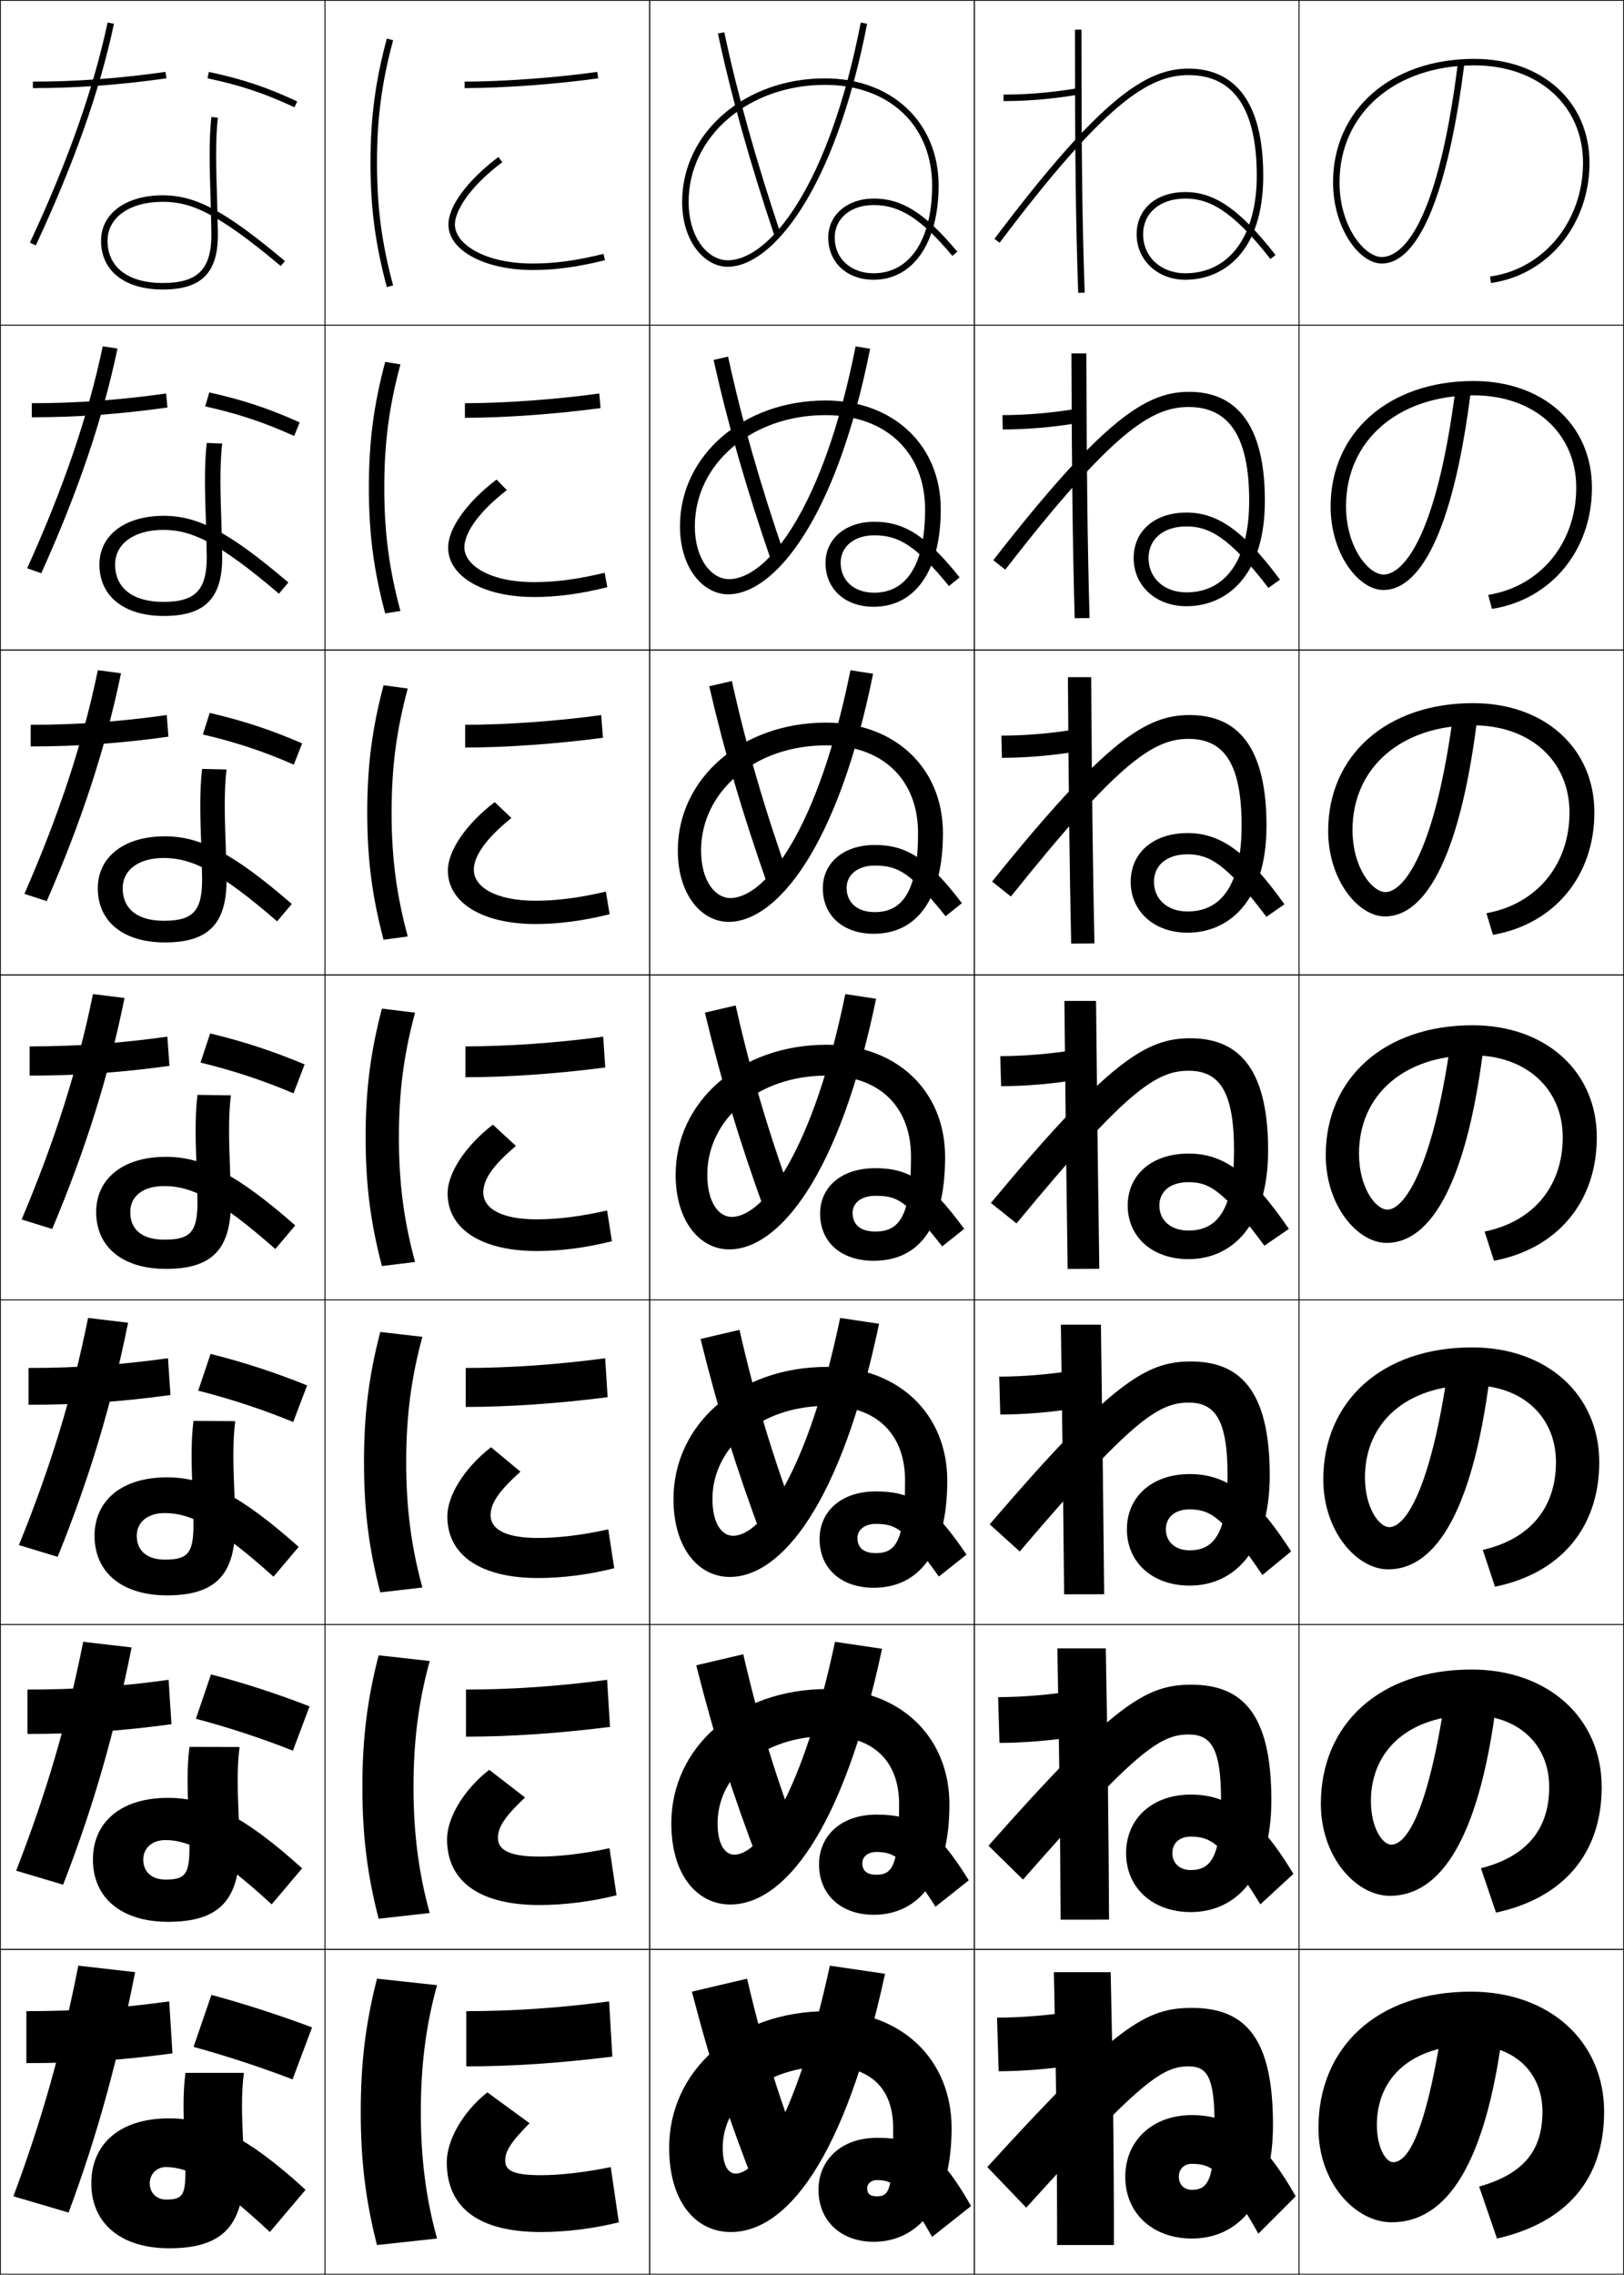 <?xml version="1.0" encoding="utf-8"?>
<!-- Generator: Adobe Illustrator 11 Build 225, SVG Export Plug-In . SVG Version: 6.0.0 Build 78)  -->
<!DOCTYPE svg PUBLIC "-//W3C//DTD SVG 1.0//EN"    "http://www.w3.org/TR/2001/REC-SVG-20010904/DTD/svg10.dtd">
<svg  xmlns="http://www.w3.org/2000/svg" xmlns:xlink="http://www.w3.org/1999/xlink" xmlns:a="http://ns.adobe.com/AdobeSVGViewerExtensions/3.0/"
	 width="500.25" height="700.25" viewBox="0 0 500.25 700.25" overflow="visible" enable-background="new 0 0 500.25 700.25"
	 xml:space="preserve">
		<g id="glyphs">
			<g>
				<rect x="0.125" y="0.125" fill="none" stroke="#000000" stroke-width="0.25" width="100" height="100"/> 
				<rect x="400.125" y="0.125" fill="none" stroke="#000000" stroke-width="0.25" width="100" height="100"/> 
				<rect x="100.125" y="0.125" fill="none" stroke="#000000" stroke-width="0.25" width="100" height="100"/> 
				<rect x="200.125" y="0.125" fill="none" stroke="#000000" stroke-width="0.25" width="100" height="100"/> 
				<rect x="300.125" y="0.125" fill="none" stroke="#000000" stroke-width="0.25" width="100" height="100"/> 
				<rect x="0.125" y="100.125" fill="none" stroke="#000000" stroke-width="0.25" width="100" height="100"/> 
				<rect x="400.125" y="100.125" fill="none" stroke="#000000" stroke-width="0.25" width="100" height="100"/> 
				<rect x="100.125" y="100.125" fill="none" stroke="#000000" stroke-width="0.25" width="100" height="100"/> 
				<rect x="200.125" y="100.125" fill="none" stroke="#000000" stroke-width="0.25" width="100" height="100"/> 
				<rect x="300.125" y="100.125" fill="none" stroke="#000000" stroke-width="0.25" width="100" height="100"/> 
				<rect x="0.125" y="200.125" fill="none" stroke="#000000" stroke-width="0.25" width="100" height="100"/> 
				<rect x="400.125" y="200.125" fill="none" stroke="#000000" stroke-width="0.25" width="100" height="100"/> 
				<rect x="100.125" y="200.125" fill="none" stroke="#000000" stroke-width="0.25" width="100" height="100"/> 
				<rect x="200.125" y="200.125" fill="none" stroke="#000000" stroke-width="0.25" width="100" height="100"/> 
				<rect x="300.125" y="200.125" fill="none" stroke="#000000" stroke-width="0.25" width="100" height="100"/> 
				<rect x="0.125" y="300.125" fill="none" stroke="#000000" stroke-width="0.25" width="100" height="100"/> 
				<rect x="400.125" y="300.125" fill="none" stroke="#000000" stroke-width="0.25" width="100" height="100"/> 
				<rect x="100.125" y="300.125" fill="none" stroke="#000000" stroke-width="0.25" width="100" height="100"/> 
				<rect x="200.125" y="300.125" fill="none" stroke="#000000" stroke-width="0.25" width="100" height="100"/> 
				<rect x="300.125" y="300.125" fill="none" stroke="#000000" stroke-width="0.25" width="100" height="100"/> 
				<rect x="0.125" y="400.125" fill="none" stroke="#000000" stroke-width="0.25" width="100" height="100"/> 
				<rect x="400.125" y="400.125" fill="none" stroke="#000000" stroke-width="0.25" width="100" height="100"/> 
				<rect x="100.125" y="400.125" fill="none" stroke="#000000" stroke-width="0.25" width="100" height="100"/> 
				<rect x="200.125" y="400.125" fill="none" stroke="#000000" stroke-width="0.25" width="100" height="100"/> 
				<rect x="300.125" y="400.125" fill="none" stroke="#000000" stroke-width="0.25" width="100" height="100"/> 
				<rect x="0.125" y="500.125" fill="none" stroke="#000000" stroke-width="0.25" width="100" height="100"/> 
				<rect x="400.125" y="500.125" fill="none" stroke="#000000" stroke-width="0.25" width="100" height="100"/> 
				<rect x="100.125" y="500.125" fill="none" stroke="#000000" stroke-width="0.25" width="100" height="100"/> 
				<rect x="200.125" y="500.125" fill="none" stroke="#000000" stroke-width="0.25" width="100" height="100"/> 
				<rect x="300.125" y="500.125" fill="none" stroke="#000000" stroke-width="0.25" width="100" height="100"/> 
				<rect x="0.125" y="600.125" fill="none" stroke="#000000" stroke-width="0.25" width="100" height="100"/> 
				<rect x="400.125" y="600.125" fill="none" stroke="#000000" stroke-width="0.25" width="100" height="100"/> 
				<rect x="100.125" y="600.125" fill="none" stroke="#000000" stroke-width="0.25" width="100" height="100"/> 
				<rect x="200.125" y="600.125" fill="none" stroke="#000000" stroke-width="0.25" width="100" height="100"/> 
				<rect x="300.125" y="600.125" fill="none" stroke="#000000" stroke-width="0.25" width="100" height="100"/> 
			</g>
			<g>
				<path d="M114.125,50.125c0,13.83,1.458,24.914,5.034,38.259l1.932-0.518
					C117.563,74.702,116.125,63.769,116.125,50.125s1.438-24.577,4.966-37.741l-1.932-0.518
					C115.583,25.211,114.125,36.295,114.125,50.125z"/>
				<path d="M123.346,112.173c-3.506,13.011-4.972,24.193-4.972,37.952
					c0,13.758,1.466,24.941,4.972,37.951l-4.693,0.764
					c-3.552-13.362-5.029-24.62-5.029-38.715c0-14.096,1.477-25.353,5.029-38.716
					L123.346,112.173z"/>
				<path d="M125.602,211.964C122.118,224.821,120.625,236.252,120.625,250.125
					c0,13.874,1.493,25.304,4.977,38.161l-7.454,1.011
					C114.619,275.917,113.125,264.486,113.125,250.125s1.494-25.792,5.023-39.172
					L125.602,211.964z"/>
				<path d="M117.642,310.496l10.216,1.258C124.395,324.457,122.875,336.137,122.875,350.125
					s1.52,25.668,4.983,38.371l-10.216,1.258
					C114.137,376.355,112.625,364.752,112.625,350.125S114.137,323.895,117.642,310.496z"/>
				<path d="M130.113,411.544c-3.442,12.549-4.989,24.478-4.989,38.581
					c0,14.103,1.547,26.031,4.989,38.58l-12.978,1.506
					c-3.481-13.417-5.011-25.193-5.011-40.086c0-14.894,1.53-26.669,5.011-40.086
					L130.113,411.544z"/>
				<path d="M132.369,511.335C128.949,523.729,127.375,535.907,127.375,550.125
					s1.573,26.396,4.994,38.79l-15.738,1.753
					C113.172,577.232,111.625,565.284,111.625,550.125s1.547-27.107,5.006-40.543
					L132.369,511.335z"/>
				<path d="M129.625,650.125c0,14.332,1.6,26.76,5,39l-18.5,2c-3.435-13.454-5-25.575-5-41
					s1.565-27.546,5-41l18.5,2C131.226,623.366,129.625,635.793,129.625,650.125z"/>
			</g>
			<g>
				<path d="M309.125,29.125v2c7.527,0,15.539-0.696,23.17-2.015l-0.34-1.971
					C324.434,28.438,316.539,29.125,309.125,29.125z"/>
				<path d="M308.791,127.792c7.408,0,15.508-0.698,23.025-1.988l0.366,4.392
					c-7.608,1.307-15.806,2.012-23.308,2.012L308.791,127.792z"/>
				<path d="M308.458,226.458c7.401,0,15.706-0.708,23.221-1.99l0.393,6.813
					c-7.587,1.296-15.97,2.01-23.446,2.01L308.458,226.458z"/>
				<path d="M308.125,325.125c7.395,0,15.904-0.719,23.415-1.992l0.42,9.234
					C324.395,333.652,315.826,334.375,308.375,334.375L308.125,325.125z"/>
				<path d="M307.791,423.791c7.389,0,16.104-0.729,23.61-1.994l0.447,11.656
					c-7.544,1.273-16.298,2.005-23.724,2.005L307.791,423.791z"/>
				<path d="M307.458,522.458c7.382,0,16.302-0.739,23.806-1.997l0.473,14.078
					c-7.521,1.262-16.461,2.003-23.861,2.003L307.458,522.458z"/>
				<path d="M331.625,635.625c-7.5,1.25-16.625,2-24,2l-0.5-16.5c7.375,0,16.5-0.75,24-2L331.625,635.625z"/>
			</g>
			<g>
				<path d="M331.125,9.125c0,39.662,0.243,59.354,1,81.035l2-0.07
					c-0.758-21.655-1-41.329-1-80.965H331.125z"/>
				<path d="M330.042,108.792H334.625c0.114,38.04,0.368,58.528,1,81.471l-4.584,0.059
					C330.411,167.357,330.156,146.854,330.042,108.792z"/>
				<path d="M328.958,208.458H336.125c0.229,36.445,0.495,57.748,1,81.977l-7.167,0.047
					C329.453,266.235,329.188,244.92,328.958,208.458z"/>
				<path d="M327.875,308.125h9.75c0.344,34.85,0.621,56.967,1,82.482l-9.75,0.035
					C328.496,365.114,328.219,342.987,327.875,308.125z"/>
				<path d="M326.791,407.792H339.125c0.458,33.253,0.747,56.186,1,82.988l-12.333,0.023
					C327.539,463.992,327.25,441.054,326.791,407.792z"/>
				<path d="M325.708,507.458H340.625c0.573,31.658,0.874,55.406,1,83.494l-14.917,0.012
					C326.582,562.871,326.281,539.121,325.708,507.458z"/>
				<path d="M325.625,691.125c0-29.375-0.312-53.938-1-84h17.5c0.688,30.062,1,54.625,1,84H325.625z"/>
			</g>
			<g>
				<path d="M143.125,25.125v2c11.806,0,28.338-1.21,41.139-3.01l-0.278-1.98
					C171.268,23.923,154.847,25.125,143.125,25.125z"/>
				<path d="M143.208,124.125v4.5c12.098,0,28.271-1.158,41.783-3.008l-0.398-4.484
					C171.438,122.961,155.366,124.125,143.208,124.125z"/>
				<path d="M143.292,223.125v7c12.389,0,28.204-1.106,42.426-3.006l-0.519-6.987
					C171.609,222,155.884,223.125,143.292,223.125z"/>
				<path d="M143.375,322.125v9.5c12.681,0,28.136-1.055,43.069-3.005l-0.639-9.49
					C171.779,321.038,156.403,322.125,143.375,322.125z"/>
				<path d="M143.458,421.125v12c12.972,0,28.068-1.004,43.713-3.004l-0.759-11.993
					C171.95,420.076,156.921,421.125,143.458,421.125z"/>
				<path d="M143.542,520.125v14.5c13.264,0,28-0.952,44.356-3.002l-0.879-14.496
					C172.121,519.115,157.44,520.125,143.542,520.125z"/>
				<path d="M187.625,616.125c-15.334,2.028-29.667,3-44,3v17c13.555,0,27.933-0.9,45-3L187.625,616.125z
					"/>
			</g>
			<g>
				<path d="M59.625,630.125c9.581,2.618,20.862,6.3,30.5,10l6-16c-9.625-3.625-21.188-7.375-31-10
					L59.625,630.125z"/>
				<path d="M60.34,529.121c9.69,2.545,20.301,6.016,29.88,9.821l5.141-13.636
					c-9.594-3.754-20.459-7.289-30.369-9.845L60.34,529.121z"/>
				<path d="M61.056,428.118c9.799,2.471,19.74,5.731,29.262,9.643l4.282-11.271
					c-9.563-3.884-19.73-7.203-29.738-9.69L61.056,428.118z"/>
				<path d="M64.729,318.136l-2.958,8.979c9.909,2.397,19.179,5.448,28.643,9.464
					l3.423-8.906C84.304,323.658,74.835,320.554,64.729,318.136z"/>
				<path d="M62.486,226.11c10.018,2.324,18.618,5.164,28.023,9.285l2.564-6.542
					c-9.501-4.143-18.273-7.033-28.477-9.381L62.486,226.11z"/>
				<path d="M63.202,125.107c10.127,2.25,18.058,4.88,27.404,9.107l1.705-4.177
					c-9.471-4.273-17.544-6.947-27.846-9.227L63.202,125.107z"/>
				<path d="M63.917,24.104c10.237,2.176,17.497,4.596,26.785,8.928l0.846-1.812
					c-9.439-4.402-16.815-6.861-27.215-9.072L63.917,24.104z"/>
			</g>
			<g>
				<path d="M21.125,681.125c8.896-23.851,15.147-46.889,20.5-74l-17.5-2
					c-5.167,26.167-11.375,47.875-20,71L21.125,681.125z"/>
				<path d="M25.628,505.424c-5.026,25.199-11.504,46.984-20.654,70.464l14.469,4.308
					c9.386-24.107,15.908-47.024,21.096-73.036L25.628,505.424z"/>
				<path d="M27.132,405.723c-4.887,24.231-11.635,46.095-21.309,69.929l11.937,3.614
					c9.877-24.363,16.669-47.159,21.691-72.071L27.132,405.723z"/>
				<path d="M28.636,306.021c-4.747,23.264-11.765,45.205-21.964,69.393l9.406,2.922
					c10.367-24.619,17.43-47.295,22.286-71.107L28.636,306.021z"/>
				<path d="M37.277,207.263l-7.138-0.943c-4.607,22.296-11.895,44.315-22.619,68.857
					l6.875,2.229C25.253,252.53,32.586,229.976,37.277,207.263z"/>
				<path d="M36.19,107.298l-4.547-0.68c-4.467,21.329-12.025,43.425-23.273,68.321
					l4.344,1.538C24.061,151.345,31.665,128.911,36.19,107.298z"/>
				<path d="M9.219,74.702l1.812,0.846C22.869,50.158,30.743,27.846,35.103,7.333
					l-1.956-0.416C28.819,27.279,20.992,49.452,9.219,74.702z"/>
			</g>
			<g>
				<path d="M57.125,668.125c0,7.78-0.943,9-6,9c-2.745,0-5-1.934-5-5c0-2.679,1.978-5,5-5
					c6.924,0,15.138,4.225,32,20l11-13c-17.953-16.494-29.803-22-42-22c-15.591,0-24,8.177-24,20
					c0,12.268,9.02,20,24,20c16.286,0,23-6.79,23-24c0-3.369-0.149-6.75-0.293-10.028
					C74.546,651.611,74.251,644.905,75.125,638.125h-18
					c-0.874,6.784-0.592,13.193-0.293,19.979C56.976,661.373,57.125,664.755,57.125,668.125z"
					/>
				<path d="M83.684,586.252l9.381-11.088c-18.004-16.298-29.403-21.706-41.274-21.706
					c-14.887,0-23.167,7.752-23.167,19c0,11.765,8.729,19.167,23.167,19.167
					c15.558,0,22-6.506,22-22.833c0-2.808-0.166-7.418-0.286-10.15
					c-0.285-6.834-0.583-14.042,0.285-20.83l-15.431-0.04
					c-0.871,6.816-0.583,13.791-0.287,20.887
					c0.12,2.725,0.286,7.324,0.286,10.134c0,8.308-1.418,9.833-7.4,9.833
					c-4.122,0-6.833-2.322-6.833-6.167c0-3.378,2.569-6,6.833-6
					C58.37,566.458,66.71,570.673,83.684,586.252z"/>
				<path d="M84.244,485.38l7.762-9.177c-18.054-16.103-29.003-21.411-40.547-21.411
					c-14.183,0-22.333,7.326-22.333,18c0,11.262,8.44,18.333,22.333,18.333
					c14.83,0,21-6.222,21-21.667c0-2.246-0.183-8.086-0.279-10.271
					c-0.283-7.183-0.585-14.893,0.276-21.688l-12.861-0.082
					c-0.868,6.851-0.574,14.391-0.28,21.797c0.096,2.18,0.278,7.997,0.278,10.244
					c0,8.837-1.895,10.667-8.8,10.667c-5.498,0-8.667-2.711-8.667-7.333
					c0-4.078,3.161-7,8.667-7C58.691,465.792,67.16,469.996,84.244,485.38z"/>
				<path d="M84.804,384.508l6.143-7.266C72.842,361.336,62.343,356.125,51.125,356.125
					c-13.478,0-21.5,6.901-21.5,17c0,10.76,8.15,17.5,21.5,17.5c14.101,0,20-5.938,20-20.5
					c0-1.685-0.199-8.754-0.271-10.393c-0.282-7.53-0.588-15.742,0.268-22.547
					l-10.292-0.122c-0.865,6.884-0.564,14.989-0.274,22.705
					c0.072,1.635,0.271,8.671,0.271,10.356c0,9.364-2.371,11.5-10.2,11.5
					c-6.875,0-10.5-3.1-10.5-8.5c0-4.777,3.752-8,10.5-8
					C59.013,365.125,67.608,369.319,84.804,384.508z"/>
				<path d="M69.787,236.873l-7.524-0.163c-0.862,6.917-0.556,15.588-0.268,23.614
					c0.048,1.09,0.263,9.344,0.263,10.468c0,9.841-2.982,12.667-11.8,12.667
					c-8.132,0-12.667-3.686-12.667-10c0-5.577,4.778-9.333,12.667-9.333
					c8.421,0,16.803,3.814,34.905,19.51l4.524-5.354
					c-18.155-15.71-28.203-20.823-39.096-20.823c-12.773,0-20.666,6.476-20.666,16
					c0,10.257,7.86,16.667,20.666,16.667c13.373,0,19-5.653,19-19.334
					c0-1.123-0.216-9.421-0.264-10.514C69.246,252.399,68.936,243.686,69.787,236.873z
					"/>
				<path d="M68.452,136.56l-4.754-0.204c-0.859,6.95-0.546,16.186-0.262,24.522
					c0.024,0.545,0.256,10.018,0.256,10.58c0,10.317-3.594,13.833-13.4,13.833
					c-9.389,0-14.833-4.273-14.833-11.5c0-6.377,5.805-10.667,14.833-10.667
					c8.455,0,16.622,3.436,35.631,19.638l2.904-3.443
					c-18.206-15.514-27.803-20.528-38.369-20.528
					c-12.069,0-19.833,6.051-19.833,15c0,9.755,7.57,15.833,19.833,15.833
					c12.644,0,18-5.369,18-18.167c0-0.562-0.232-10.089-0.257-10.636
					C67.921,152.597,67.608,143.381,68.452,136.56z"/>
				<path d="M33.125,74.125c0-7.178,6.832-12,17-12c8.488,0,16.442,3.057,36.357,19.766
					l1.285-1.531C69.511,65.042,60.365,60.125,50.125,60.125c-11.364,0-19,5.626-19,14
					c0,9.252,7.28,15,19,15c11.916,0,17-5.084,17-17l-0.249-10.757
					c-0.28-8.574-0.597-18.292,0.242-25.121l-1.985-0.244
					c-0.857,6.983-0.538,16.784-0.255,25.431L65.125,72.125c0,10.794-4.206,15-15,15
					C39.48,87.125,33.125,82.266,33.125,74.125z"/>
			</g>
			<g>
				<path d="M53.125,632.125l-1-16c-15.141,2.078-28.25,3-44,3v16C24.143,635.125,37.528,634.229,53.125,632.125z
					"/>
				<path d="M8.458,520.125v13.667c15.591,0,28.924-0.906,44.356-3.002l-0.879-13.664
					C36.898,519.198,23.81,520.125,8.458,520.125z"/>
				<path d="M8.792,421.125v11.333c15.165,0,28.445-0.916,43.713-3.003l-0.759-11.327
					C36.813,420.194,23.746,421.125,8.792,421.125z"/>
				<path d="M9.125,322.125v9c14.737,0,27.966-0.926,43.069-3.005l-0.639-8.99
					C36.727,321.189,23.681,322.125,9.125,322.125z"/>
				<path d="M9.458,223.125v6.667c14.311,0,27.487-0.936,42.426-3.006l-0.519-6.654
					C36.641,222.184,23.616,223.125,9.458,223.125z"/>
				<path d="M9.792,124.125v4.333c13.883,0,27.008-0.946,41.783-3.008l-0.398-4.317
					C36.556,123.18,23.551,124.125,9.792,124.125z"/>
				<path d="M10.125,25.125v2c13.456,0,26.528-0.956,41.139-3.01l-0.278-1.98
					C36.47,24.175,23.486,25.125,10.125,25.125z"/>
			</g>
			<g>
				<path d="M138.125,69.125c0,7.981,11.178,14,26,14c6.97,0,13.829-0.935,22.242-3.029
					l-0.483-1.941C177.635,80.209,170.925,81.125,164.125,81.125c-15.023,0-24-6.102-24-12
					c0-3.782,3.824-11.08,14.602-19.201l-1.204-1.598
					C144.025,55.483,138.125,63.453,138.125,69.125z"/>
				<path d="M187.076,180.767l-0.819-4.451c-8.203,1.988-15.089,2.892-21.715,2.892
					c-13.689,0-21.5-5.197-21.5-10.75c0-3.776,3.361-10.029,13.084-17.584l-3.169-3.249
					c-9.211,6.99-14.916,15.092-14.916,20.916c0,9.008,10.976,15.25,26.5,15.25
					C171.617,183.792,178.784,182.835,187.076,180.767z"/>
				<path d="M187.786,281.439l-1.156-6.961c-8.158,1.922-15.22,2.813-21.672,2.813
					c-12.355,0-19-4.292-19-9.5c0-3.77,2.898-8.979,11.567-15.967l-5.136-4.899
					c-8.925,6.822-14.432,15.057-14.432,21.033c0,10.034,10.774,16.5,27,16.5
					C172.14,284.458,179.615,283.481,187.786,281.439z"/>
				<path d="M187.004,372.64C178.891,374.496,171.653,375.375,165.375,375.375
					c-11.021,0-16.5-3.387-16.5-8.25c0-3.764,2.436-7.928,10.051-14.351l-7.102-6.55
					C143.186,352.88,137.875,361.247,137.875,367.375c0,11.061,10.572,17.75,27.5,17.75
					c7.287,0,15.071-0.999,23.121-3.015L187.004,372.64z"/>
				<path d="M189.205,482.781l-1.828-11.979c-8.067,1.79-15.481,2.656-21.585,2.656
					c-10.218,0-14.667-2.748-14.667-7c0-3.411,2.103-7.09,9.2-13.4l-9.068-7.533
					c-8.352,6.487-13.466,14.987-13.466,21.268c0,12.087,10.37,18.999,28,18.999
					C173.184,485.791,181.276,484.771,189.205,482.781z"/>
				<path d="M189.915,583.453l-2.164-14.49c-8.023,1.726-15.612,2.579-21.543,2.579
					c-9.414,0-12.833-2.11-12.833-5.75c0-3.06,1.77-6.253,8.35-12.45
					l-11.034-8.517c-8.065,6.319-12.983,14.951-12.983,21.383
					c0,13.114,10.168,20.25,28.5,20.25C173.707,586.458,182.107,585.417,189.915,583.453z"/>
				<path d="M163.125,653.625l-13-9.5c-7.779,6.151-12.5,14.916-12.5,21.5c0,14.141,9.966,21.5,29,21.5
					c7.604,0,16.312-1.062,24-3l-2.5-17c-7.978,1.659-15.743,2.5-21.5,2.5c-8.61,0-11-1.472-11-4.5
					C155.625,662.418,157.062,659.71,163.125,653.625z"/>
			</g>
			<g>
				<path d="M221.147,10.333c4.049,19.047,9.784,39.527,17.53,62.61l1.896-0.637
					c-7.722-23.01-13.437-43.418-17.47-62.39L221.147,10.333z"/>
				<path d="M219.81,110.798c4.352,19.633,10.064,39.542,17.858,62.175l4.247-1.364
					c-7.771-22.53-13.416-42.317-17.641-61.825L219.81,110.798z"/>
				<path d="M218.473,211.263c4.654,20.219,10.345,39.557,18.187,61.741l6.598-2.091
					c-7.821-22.051-13.396-41.216-17.813-61.259L218.473,211.263z"/>
				<path d="M217.136,311.729c4.956,20.805,10.625,39.572,18.515,61.306l8.948-2.818
					c-7.87-21.571-13.375-40.115-17.985-60.694L217.136,311.729z"/>
				<path d="M215.798,412.194c5.258,21.39,10.906,39.586,18.844,60.87l11.299-3.546
					c-7.919-21.092-13.354-39.014-18.157-60.13L215.798,412.194z"/>
				<path d="M214.462,512.659c5.56,21.977,11.186,39.602,19.172,60.436l13.649-4.272
					c-7.968-20.612-13.333-37.914-18.328-59.565L214.462,512.659z"/>
				<path d="M248.625,668.125c-8.017-20.133-13.312-36.812-18.5-59l-17,4
					c5.862,22.562,11.466,39.616,19.5,60L248.625,668.125z"/>
			</g>
			<g>
				<path d="M255.125,73.125c0,7.654,5.757,13,14,13c12.149,0,20-11.383,20-29c0-19.43-14.393-33-35-33
					c-24.673,0-44,16.691-44,38c0,12.52,7.118,20,14,20c13.698,0,32.991-23.41,42.981-74.81
					l-1.963-0.381C255.369,57.221,237.029,80.125,224.125,80.125c-5.898,0-12-6.732-12-18
					c0-20.187,18.449-36,42-36c19.738,0,33,12.458,33,31c0,16.654-6.896,27-18,27
					c-7.065,0-12-4.523-12-11c0-5.888,4.935-10,12-10c8.101,0,14.668,4.239,24.234,15.643
					l1.531-1.285C284.889,65.559,277.905,61.125,269.125,61.125
					C261.013,61.125,255.125,66.172,255.125,73.125z"/>
				<path d="M268.025,107.367l-4.469-0.734c-9.797,49.519-27.101,71.659-39.015,71.659
					c-5.224,0-10.5-5.917-10.5-16.333c0-19.051,17.367-34.167,40.25-34.167
					c18.571,0,30.667,11.486,30.667,29c0,17.235-5.815,25.667-15.667,25.667
					c-6.22,0-10.333-3.713-10.333-9.25c0-4.921,4.166-8.417,10.333-8.417
					c7.714,0,12.893,3.276,23.029,15.619l3.276-2.654
					c-10.372-13.009-17.13-17.132-26.306-17.132c-8.918,0-15,5.312-15,12.667
					c0,8.056,6.027,13.5,14.834,13.5c12.709,0,20.667-10.97,20.667-30
					c0-19.729-14.592-33.5-35.501-33.5c-25.378,0-44.833,16.986-44.833,38.667
					c0,13.233,7.309,21,14.833,21
					C238.499,182.958,257.603,159.871,268.025,107.367z"/>
				<path d="M268.945,207.419l-6.975-1.088c-9.82,48.751-26.087,70.127-37.012,70.127
					c-4.55,0-9-5.101-9-14.667c0-17.914,16.285-32.333,38.5-32.333
					c17.403,0,28.334,10.515,28.334,27c0,17.816-4.734,24.333-13.334,24.333
					c-5.374,0-8.666-2.902-8.666-7.5c0-3.955,3.397-6.833,8.666-6.833
					c7.327,0,11.117,2.313,21.823,15.595l5.021-4.023
					C285.562,263.937,279.028,260.125,269.458,260.125c-9.725,0-16,5.578-16,13.333
					c0,8.458,6.297,14,15.667,14c13.269,0,21.333-10.557,21.333-31
					c0-20.028-14.789-34-36-34c-26.084,0-45.667,17.28-45.667,39.333
					c0,13.948,7.5,22,15.667,22C239.176,283.792,258.089,261.027,268.945,207.419z"/>
				<path d="M280.625,356.125c0,18.397-3.653,23-11,23c-4.528,0-7-2.092-7-5.75c0-2.989,2.629-5.25,7-5.25
					c6.94,0,9.341,1.351,20.617,15.571l6.766-5.393
					C285.897,363.126,279.59,359.625,269.625,359.625c-10.531,0-17,5.843-17,14
					c0,8.858,6.566,14.5,16.5,14.5c13.828,0,22-10.144,22-32c0-20.327-14.988-34.5-36.5-34.5
					c-26.79,0-46.5,17.575-46.5,40c0,14.662,7.691,23,16.5,23
					c15.228,0,33.95-22.441,45.24-77.154l-9.48-1.441
					C250.541,354.013,235.312,374.625,225.375,374.625c-3.875,0-7.5-4.285-7.5-13
					c0-16.777,15.204-30.5,36.75-30.5C270.86,331.125,280.625,340.669,280.625,356.125z"/>
				<path d="M270.785,407.521l-11.987-1.794c-9.867,47.216-24.059,67.063-33.006,67.063
					c-3.326,0-6.333-3.61-6.333-11.333c0-15.682,14.467-28.667,35.334-28.667
					c15.136,0,23.999,8.595,23.999,23.001c0,18.66-2.851,22.333-8.999,22.333
					c-3.724,0-5.667-1.644-5.667-4.667c0-2.433,2.131-4.333,5.667-4.333
					c6.399,0,9.045,1.723,19.411,16.214l8.51-6.762
					C287.077,462.777,280.741,459.125,269.792,459.125c-10.655,0-17.334,6.136-17.334,14.666
					c0,9.14,6.734,15,16.667,15c13.771,0,22.666-10.611,22.666-32.999
					c0-20.627-15.187-35-36.999-35c-27.497,0-47.334,17.869-47.334,40.666
					c0,15.377,7.883,24,17.333,24C240.528,485.458,259.062,463.34,270.785,407.521z"/>
				<path d="M271.705,507.573l-14.493-2.146c-9.89,46.447-23.045,65.531-31.003,65.531
					c-2.775,0-5.167-2.938-5.167-9.666c0-14.586,13.73-26.834,33.916-26.834
					c14.038,0,22,7.646,22,21c0,18.925-2.048,21.667-7,21.667
					c-2.918,0-4.333-1.194-4.333-3.583c0-1.876,1.632-3.417,4.333-3.417
					c5.86,0,8.751,2.095,18.206,16.857l10.255-8.131
					C288.258,562.429,281.893,558.625,269.958,558.625c-10.777,0-17.666,6.428-17.666,15.333
					c0,9.42,6.902,15.5,16.833,15.5c13.716,0,23.333-11.08,23.333-34
					c0-20.925-15.385-35.5-37.5-35.5c-28.201,0-48.166,18.165-48.166,41.334
					c0,16.09,8.074,25,18.167,25C241.206,586.292,259.548,564.495,271.705,507.573z"/>
				<path d="M222.625,661.125c0-13.489,12.994-25,32.5-25c12.939,0,20,6.696,20,19c0,19.188-1.246,21-5,21
					c-2.113,0-3-0.746-3-2.5c0-1.318,1.134-2.5,3-2.5c5.319,0,8.455,2.467,17,17.5l12-9.5
					c-9.688-17.045-16.081-21-29-21c-10.9,0-18,6.721-18,16c0,9.7,7.07,16,17,16
					c13.659,0,24-11.549,24-35c0-21.225-15.584-36-38-36c-28.907,0-49,18.459-49,42
					c0,16.805,8.265,26,19,26c16.757,0,34.909-21.474,47.5-79.5l-17-2.5
					c-9.913,45.68-22.031,64-29,64C224.4,669.125,222.625,666.861,222.625,661.125z"/>
			</g>
			<g>
				<path d="M350.125,72.125c0,7.981,6.449,14,15,14c11.603,0,24-8.406,24-32c0-27.274-12.508-33-23-33
					c-12.867,0-26.776,8.574-59.799,52.398l1.598,1.203
					C340.443,31.568,353.89,23.125,366.125,23.125c13.935,0,21,10.43,21,31c0,18.505-8.43,30-22,30
					c-7.533,0-13-5.047-13-12c0-6.579,5.225-11,13-11c7.004,0,14.142,3.166,26.212,18.615
					l1.576-1.23C382.015,64.56,374.224,59.125,365.125,59.125
					C356.152,59.125,350.125,64.35,350.125,72.125z"/>
				<path d="M305.959,172.457l3.698,2.903c32.849-42.304,44.944-50.068,56.468-50.068
					c12.381,0,18.666,8.962,18.666,28.833c0,18.21-7.209,28.233-19.333,28.233
					c-6.871,0-11.666-4.428-11.666-10.567c0-5.788,4.543-9.733,11.666-9.733
					c6.898,0,13.12,3.112,25.26,18.929l3.563-2.542
					c-11.337-15.248-19.306-20.654-28.823-20.654c-9.78,0-16.25,5.679-16.25,14
					c0,8.569,6.856,14.833,16.25,14.833c12.078,0,24.167-8.927,24.167-32.5
					c0-27.147-11.806-33.5-23.334-33.5
					C353.205,120.625,340.098,128.662,305.959,172.457z"/>
				<path d="M305.593,271.391l5.799,4.602c33.177-41.449,43.923-48.534,54.733-48.534
					c10.827,0,16.333,7.495,16.333,26.667c0,17.916-5.988,26.467-16.666,26.467
					c-6.209,0-10.334-3.81-10.334-9.133c0-4.996,3.863-8.467,10.334-8.467
					c6.792,0,12.098,3.058,24.308,19.244l5.551-3.854
					c-11.775-16.545-19.924-21.923-29.858-21.923c-10.588,0-17.5,6.134-17.5,15
					c0,9.157,7.264,15.667,17.5,15.667c12.553,0,24.333-9.448,24.333-33
					c0-27.02-11.104-34-23.667-34C353.153,220.125,340.848,227.625,305.593,271.391z"/>
				<path d="M380.125,354.125c0,17.622-4.768,24.7-14,24.7c-5.547,0-9-3.19-9-7.7
					c0-4.204,3.183-7.2,9-7.2c6.687,0,11.076,3.004,23.355,19.558l7.538-5.165
					C384.806,360.475,376.479,355.125,366.125,355.125c-11.396,0-18.75,6.589-18.75,16
					c0,9.745,7.672,16.5,18.75,16.5c13.028,0,24.5-9.969,24.5-33.5c0-26.893-10.402-34.5-24-34.5
					c-13.524,0-25.028,6.962-61.399,50.699L313.125,376.625c33.506-40.595,42.901-47,53-47
					C375.398,329.625,380.125,335.652,380.125,354.125z"/>
				<path d="M304.858,469.258L314.125,477.625c34.065-40.053,42.584-45.834,52-45.834
					c8.1,0,12,5.111,12,22.334c0,17.47-3.88,23.133-11.667,23.133
					c-4.432,0-7.333-2.607-7.333-6.466c0-3.601,2.665-6.134,7.333-6.134
					c6.638,0,10.603,2.81,22.403,20.205l8.859-7.276
					c-11.697-18.152-20.325-23.796-31.263-23.796
					c-11.669,0-19.333,7.045-19.333,17.001c0,10.289,7.986,17.333,19.333,17.333
					c13.504,0,24.667-10.49,24.667-34c0-26.766-9.701-35-24.334-35
					C353.048,419.125,342.346,425.549,304.858,469.258z"/>
				<path d="M304.492,568.191L315.125,578.625c34.626-39.512,42.268-44.667,51-44.667
					c6.926,0,10,4.195,10,20.167c0,17.318-2.993,21.566-9.333,21.566
					c-3.317,0-5.667-2.024-5.667-5.233c0-2.996,2.148-5.066,5.667-5.066
					c6.589,0,10.129,2.616,21.451,20.853l10.18-9.389
					c-11.182-18.46-20.11-24.397-31.631-24.397c-11.943,0-19.917,7.5-19.917,18
					c0,10.835,8.302,18.167,19.917,18.167c13.979,0,24.833-11.011,24.833-34.5
					c0-26.638-8.999-35.5-24.667-35.5C352.996,518.625,343.096,524.512,304.492,568.191z"/>
				<path d="M367.125,618.125c-14.182,0-23.28,5.35-63,49l12,12.5c35.186-38.97,41.951-43.5,50-43.5
					c5.752,0,8,3.278,8,18c0,17.166-2.105,20-7,20c-2.202,0-4-1.441-4-4c0-2.393,1.631-4,4-4
					c6.54,0,9.656,2.422,20.5,21.5l11.5-11.5c-10.666-18.769-19.896-25-32-25
					c-12.217,0-20.5,7.955-20.5,19c0,11.379,8.617,19,20.5,19c14.454,0,25-11.532,25-35
					C392.125,627.614,383.828,618.125,367.125,618.125z"/>
			</g>
			<g>
				<path d="M410.625,56.125c0,14.079,8.063,25,15,25c11.479,0,20.533-21.975,25.492-61.877
					l-1.984-0.246C442.389,73.267,430.446,79.125,425.625,79.125c-5.176,0-13-9.174-13-23
					c0-21.196,17.065-36,41.5-36c19.725,0,33.5,12.336,33.5,30
					c0,17.977-12.044,32.701-28.638,35.01l0.275,1.98
					C476.855,84.668,489.625,69.111,489.625,50.125c0-18.841-14.598-32-35.5-32
					C428.513,18.125,410.625,33.751,410.625,56.125z"/>
				<path d="M458.427,183.133l1.146,4.317C477.769,184.604,490.375,169.443,490.375,150.125
					c0-19.345-15-32.833-36.417-32.833c-26.186,0-44.083,15.893-44.083,38.667
					c0,14.575,8.641,25.667,16.25,25.667c12.272,0,22.064-20.996,27.076-62.398
					l-4.736-0.372c-6.212,49.167-17.164,58.019-22.257,58.019
					c-4.634,0-11.583-8.319-11.583-21.083c0-20.12,15.975-34.083,39.333-34.083
					c18.613,0,31.583,11.627,31.583,28.417
					C485.541,167.138,474.481,180.582,458.427,183.133z"/>
				<path d="M457.867,281.131l2.016,6.654C478.683,284.541,491.125,269.776,491.125,250.125
					c0-19.848-15.401-33.667-37.333-33.667c-26.759,0-44.667,16.161-44.667,39.333
					c0,15.071,9.219,26.333,17.5,26.333c13.066,0,23.597-20.017,28.661-62.918
					l-7.489-0.498C442.116,262.777,432.155,274.625,426.792,274.625
					c-4.093,0-10.167-7.465-10.167-19.167c0-19.043,14.885-32.167,37.167-32.167
					c17.501,0,29.666,10.917,29.666,26.833
					C483.458,266.174,473.383,278.336,457.867,281.131z"/>
				<path d="M457.307,379.13l2.887,8.99C479.596,384.478,491.875,370.108,491.875,350.125
					c0-20.352-15.803-34.5-38.25-34.5c-27.331,0-45.25,16.428-45.25,40c0,15.567,9.796,27,18.75,27
					c13.86,0,25.128-19.037,30.246-63.438l-10.242-0.623
					C441.98,357.532,433.01,372.375,427.375,372.375c-3.551,0-8.75-6.61-8.75-17.25
					c0-17.967,13.794-30.25,35-30.25c16.39,0,27.75,10.209,27.75,25.25
					C481.375,365.21,472.283,376.092,457.307,379.13z"/>
				<path d="M456.746,477.128l3.758,11.327C480.509,484.414,492.625,470.44,492.625,450.125
					c0-20.855-16.205-35.333-39.167-35.333c-27.903,0-45.833,16.694-45.833,40.666
					c0,16.063,10.373,27.667,20,27.667c14.654,0,26.659-18.059,31.831-63.959
					l-12.995-0.749c-5.24,38.584-13.156,51.708-18.503,51.708
					c-3.098,0-7.5-5.872-7.5-15.334c0-16.89,12.87-28.333,33-28.333
					c15.278,0,25.833,9.5,25.833,23.667C479.291,464.246,471.185,473.847,456.746,477.128z
					"/>
				<path d="M456.186,575.127l4.629,13.663C481.423,584.351,493.375,570.773,493.375,550.125
					c0-21.359-16.606-36.167-40.083-36.167c-28.477,0-46.417,16.963-46.417,41.334
					c0,16.56,10.95,28.333,21.25,28.333c15.448,0,28.191-17.079,33.415-64.479
					l-15.747-0.874C440.462,556.471,433.6,567.875,428.542,567.875
					c-2.646,0-6.25-5.133-6.25-13.417c0-15.813,11.946-26.416,31-26.416
					c14.167,0,23.916,8.79,23.916,22.083
					C477.208,563.282,470.085,571.603,456.186,575.127z"/>
				<path d="M461.125,689.125c21.211-4.838,33-18.02,33-39c0-21.863-17.008-37-41-37
					c-29.049,0-47,17.229-47,42c0,17.056,11.527,29,22.5,29c16.242,0,29.723-16.101,35-65l-18.5-1
					c-5.422,37.814-11.23,47.5-16,47.5c-2.192,0-5-4.394-5-11.5c0-14.737,11.022-24.5,29-24.5
					c13.056,0,22,8.081,22,20.5c0,12.193-6.139,19.232-19.5,23L461.125,689.125z"/>
			</g>
		</g>
	</svg>
